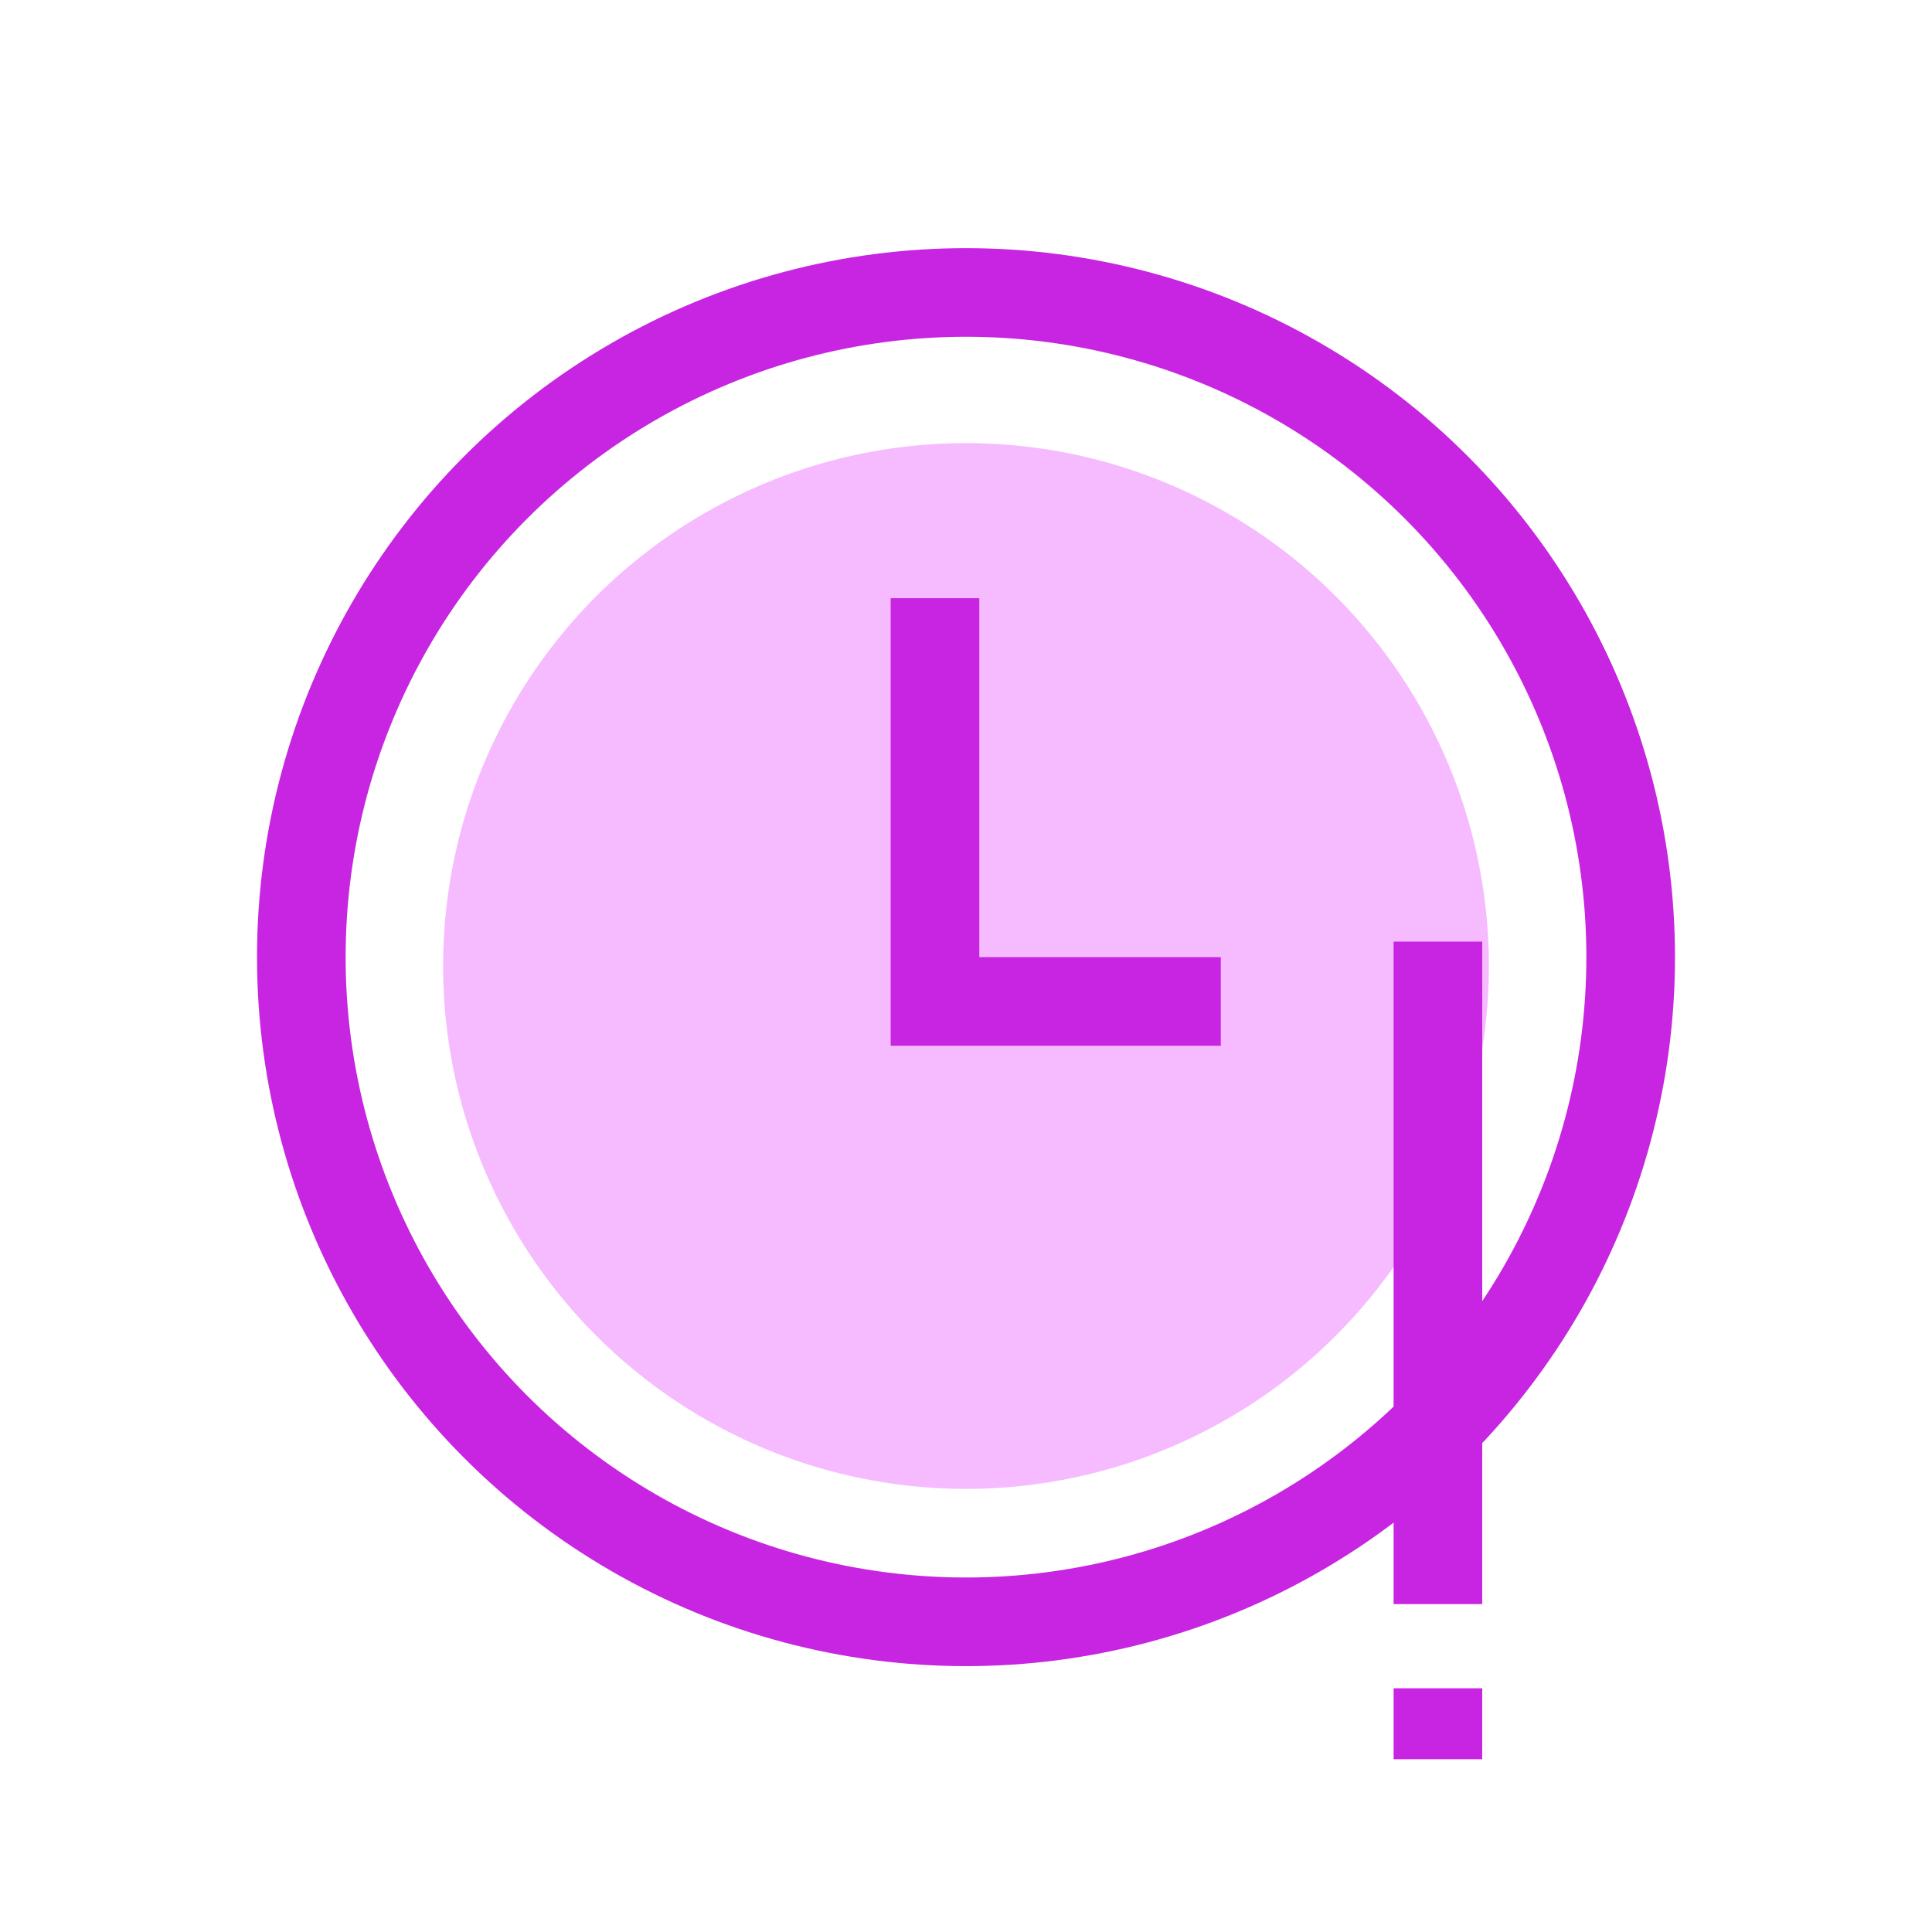 <svg width="436" height="436" viewBox="0 0 436 436" fill="none" xmlns="http://www.w3.org/2000/svg">
<circle cx="218" cy="216" r="150" stroke="#C725E1" stroke-width="20"/>
<g filter="url(#filter0_f_12_95)">
<circle cx="218" cy="218" r="118" fill="#F6BBFF"/>
</g>
<path d="M211 135V226H275.5" stroke="#C725E1" stroke-width="20"/>
<path d="M324.5 212.5V362" stroke="#C725E1" stroke-width="20"/>
<path d="M324.5 389V381V397" stroke="#C725E1" stroke-width="20"/>
<defs>
<filter id="filter0_f_12_95" x="0" y="0" width="436" height="436" filterUnits="userSpaceOnUse" color-interpolation-filters="sRGB">
<feFlood flood-opacity="0" result="BackgroundImageFix"/>
<feBlend mode="normal" in="SourceGraphic" in2="BackgroundImageFix" result="shape"/>
<feGaussianBlur stdDeviation="50" result="effect1_foregroundBlur_12_95"/>
</filter>
</defs>
</svg>
